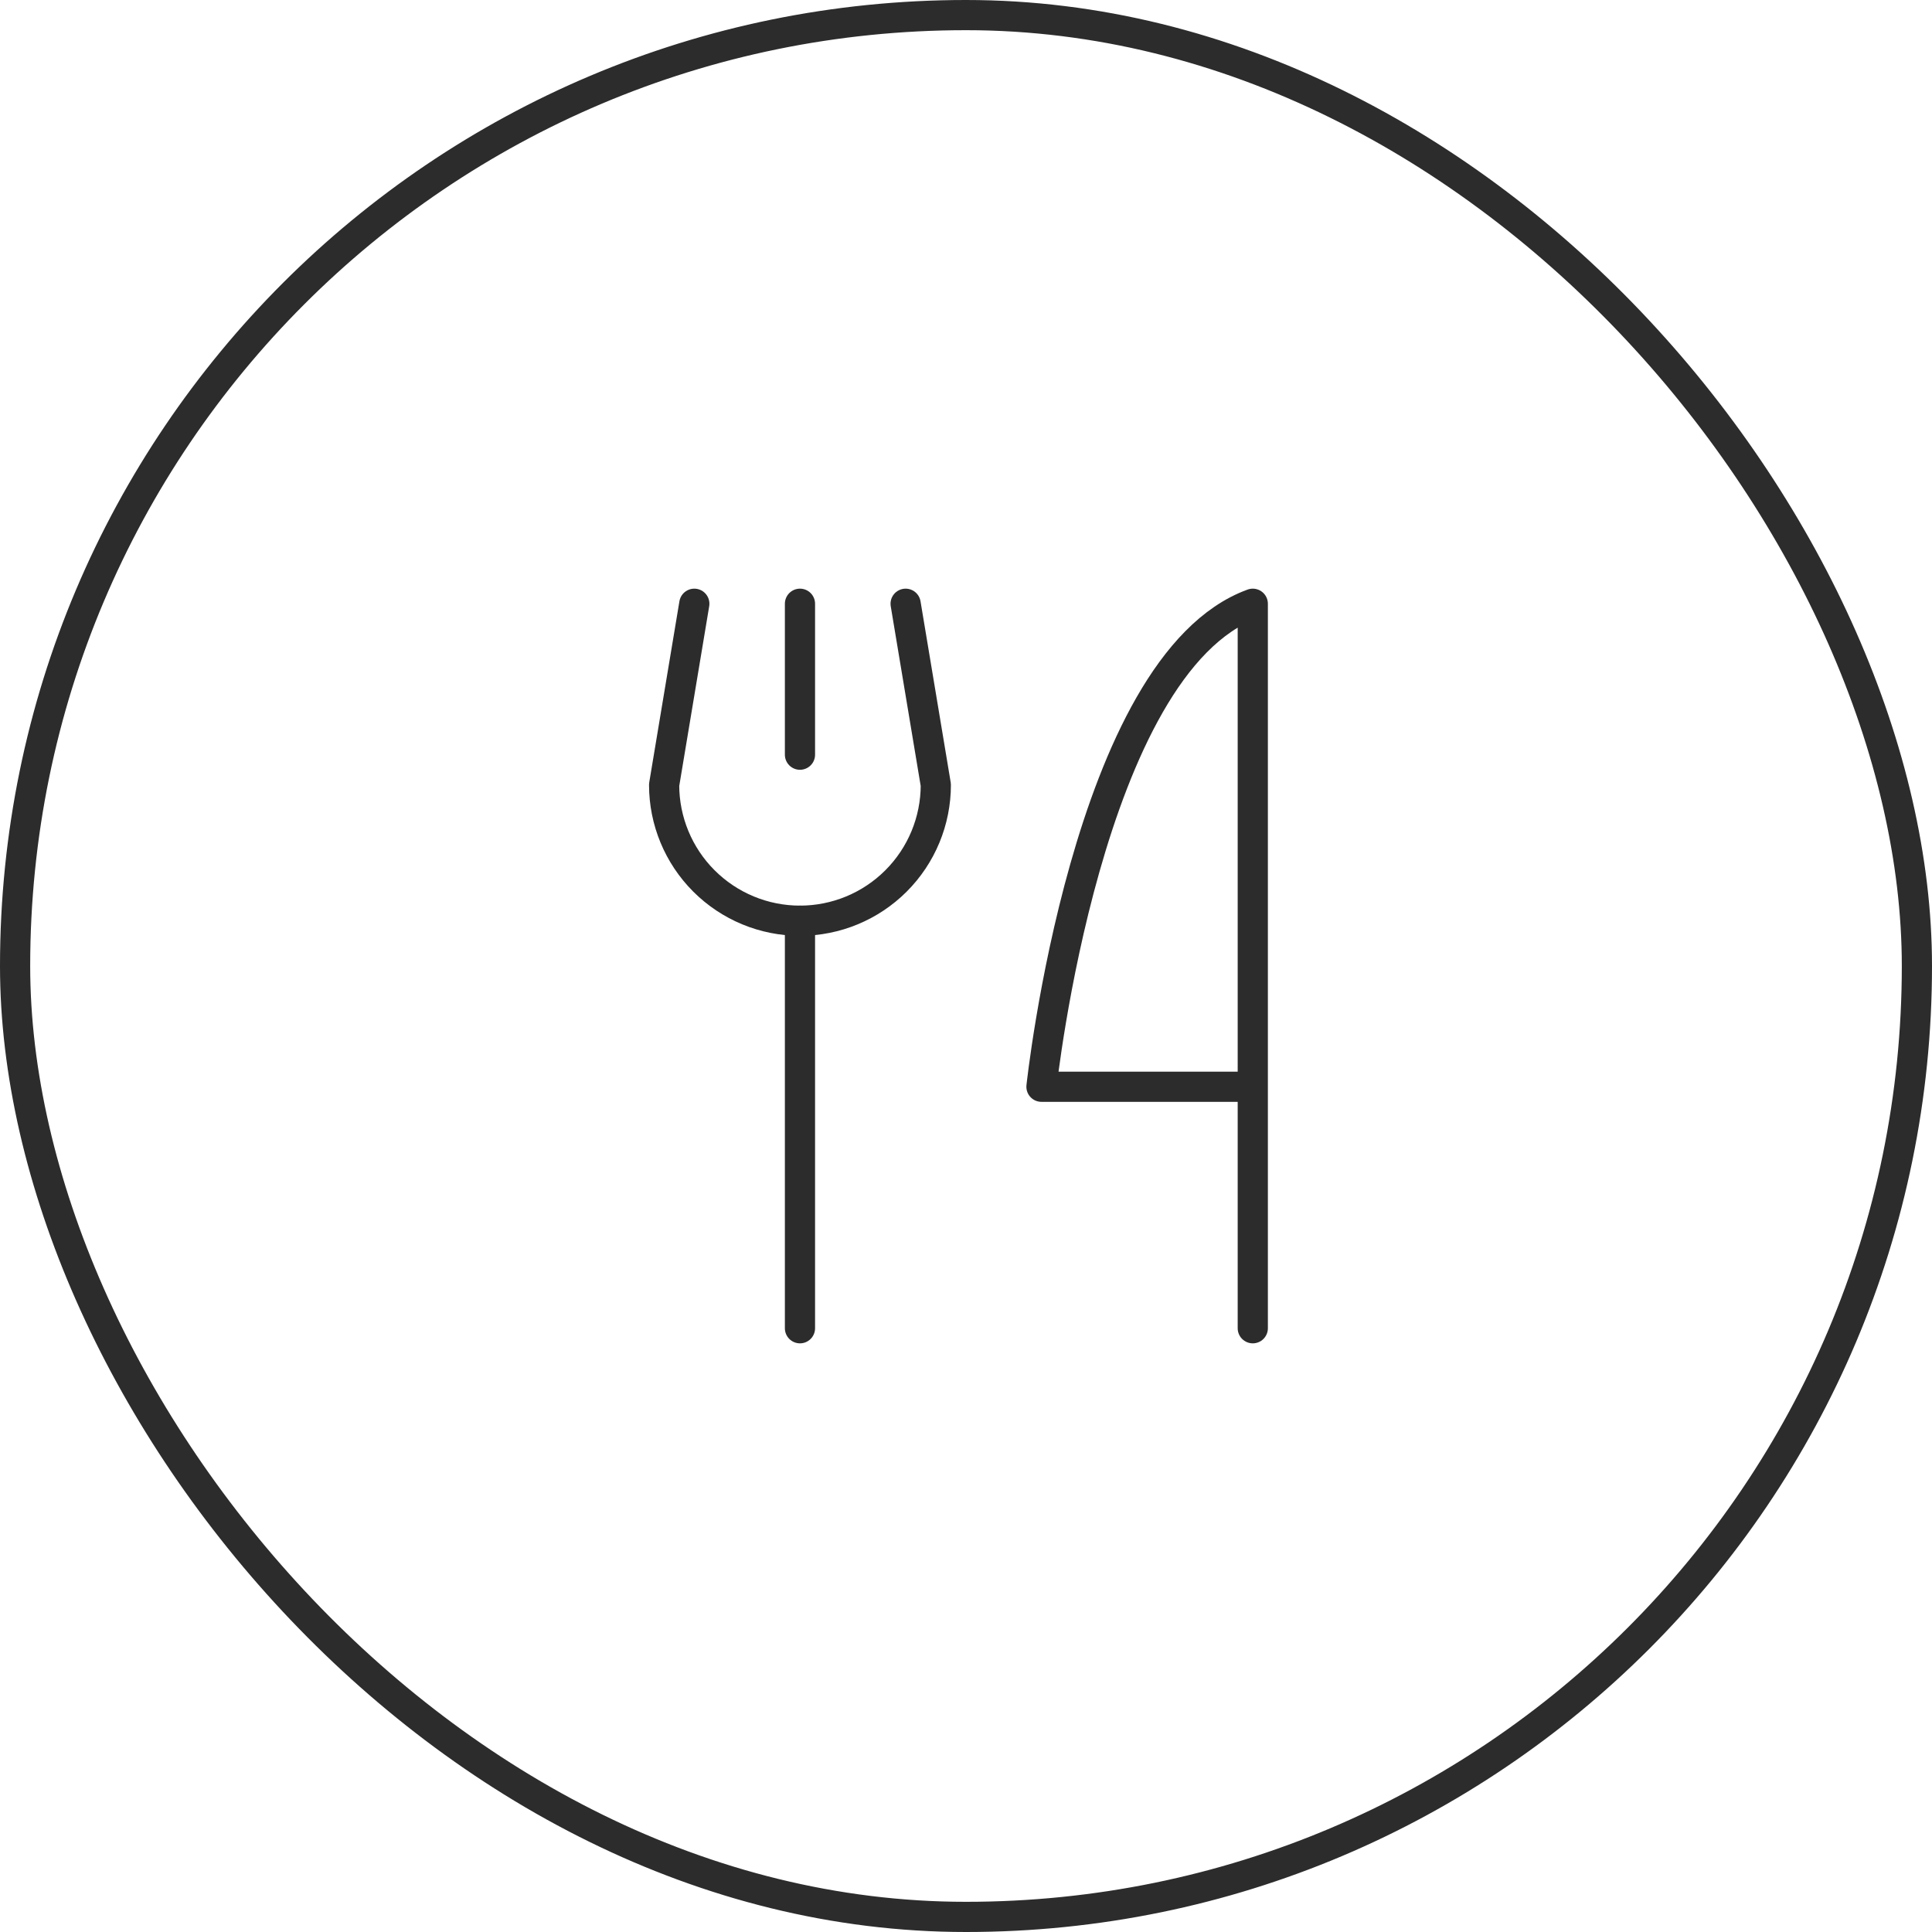 <svg width="64" height="64" viewBox="0 0 64 64" fill="none" xmlns="http://www.w3.org/2000/svg">
<path d="M26.5 20V25" stroke="#2C2C2C" stroke-linecap="round" stroke-linejoin="round"/>
<path d="M26.5 30.5V44" stroke="#2C2C2C" stroke-linecap="round" stroke-linejoin="round"/>
<path d="M30 20L31 26C31 27.194 30.526 28.338 29.682 29.182C28.838 30.026 27.694 30.5 26.5 30.5C25.306 30.5 24.162 30.026 23.318 29.182C22.474 28.338 22 27.194 22 26L23 20" stroke="#2C2C2C" stroke-linecap="round" stroke-linejoin="round"/>
<path d="M41.5 36H34.5C34.5 36 36 22 41.5 20V44" stroke="#2C2C2C" stroke-linecap="round" stroke-linejoin="round"/>
<rect x="0.5" y="0.5" width="63" height="63" rx="31.5" stroke="#2C2C2C"/>
</svg>

